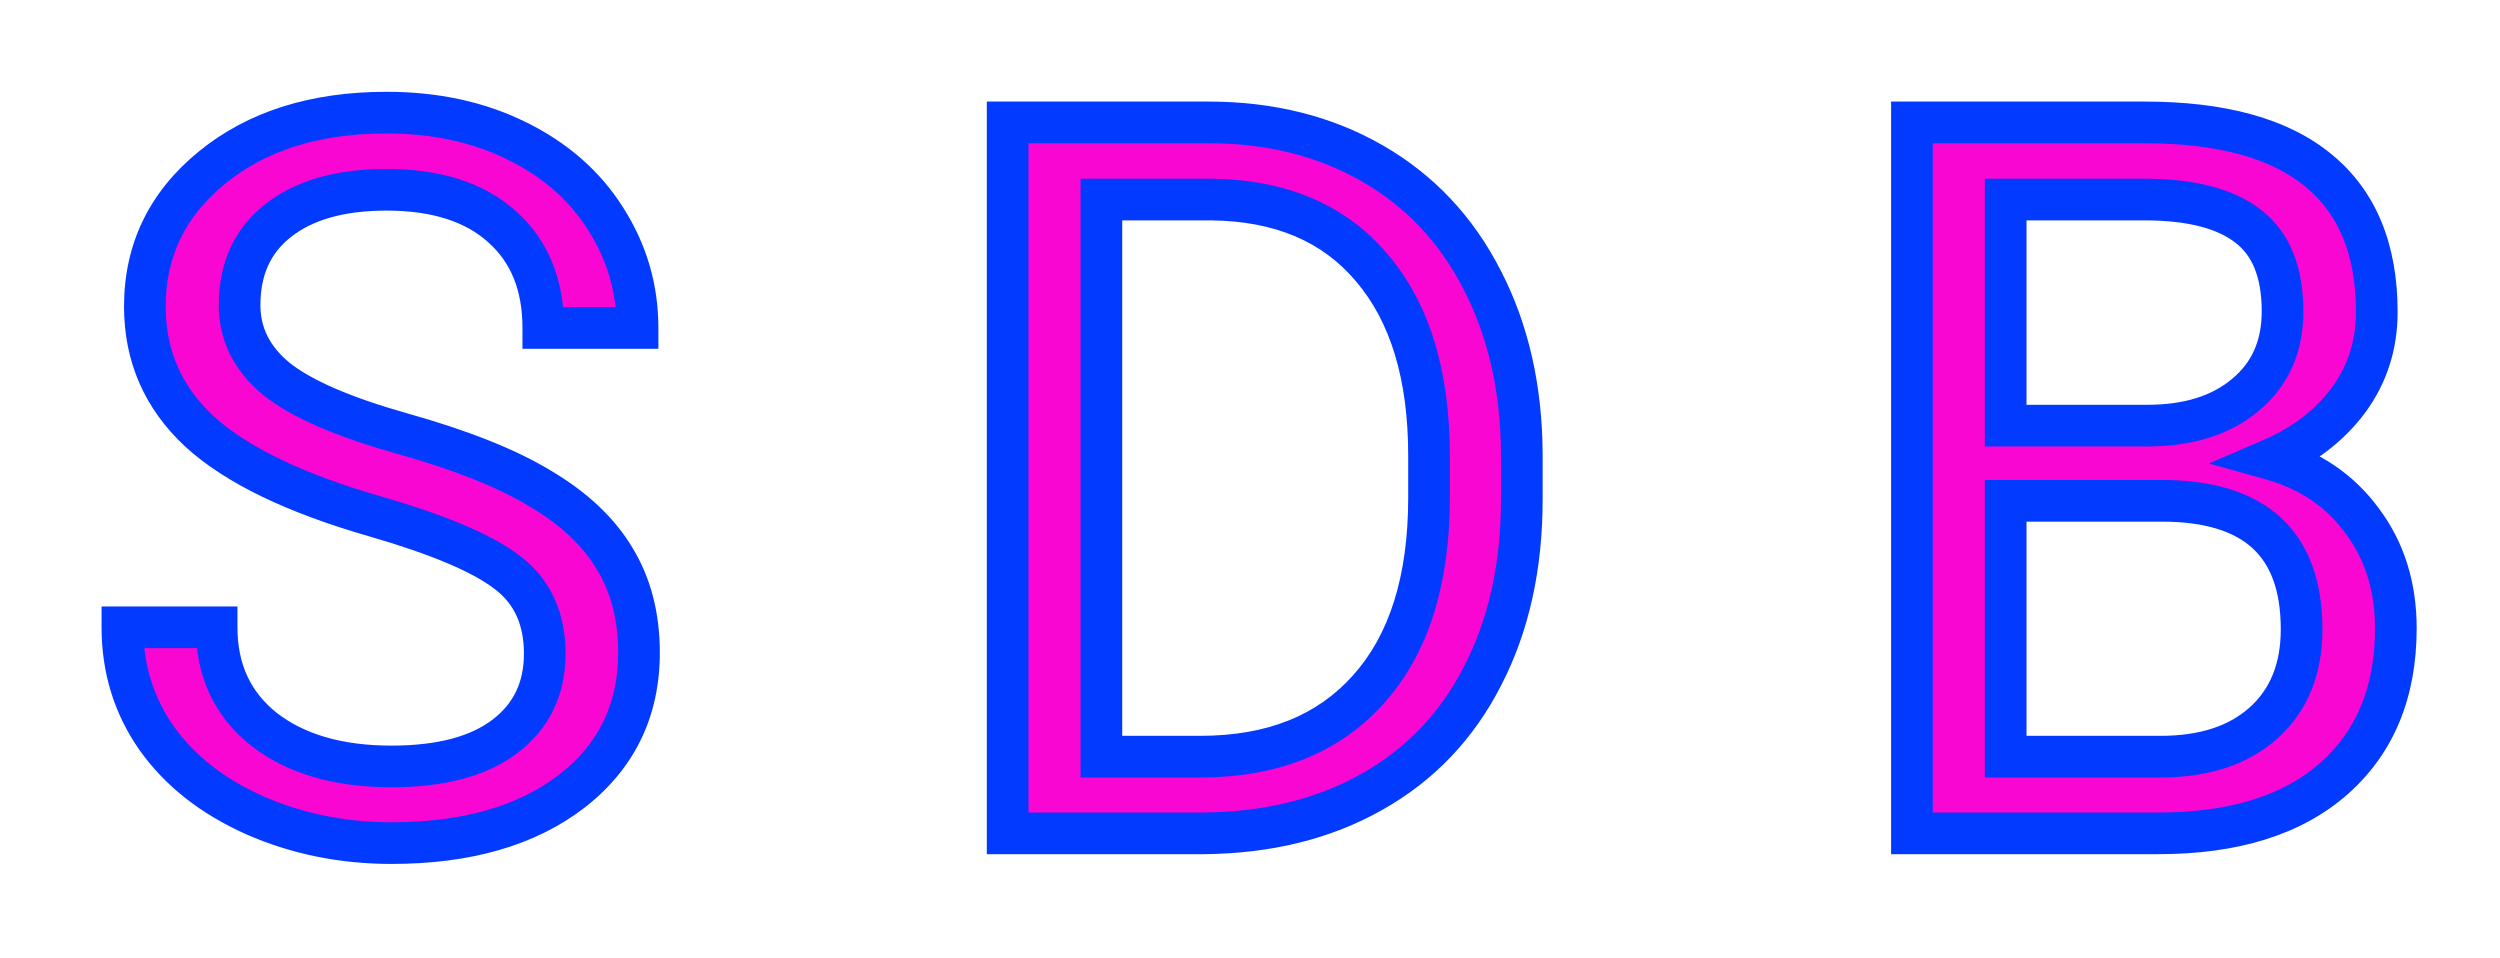 <svg width="120" height="46" viewBox="0 0 120 46" fill="none" xmlns="http://www.w3.org/2000/svg">
<g filter="url(#filter0_d)">
<path d="M18.016 20.789C14.156 19.68 11.344 18.32 9.578 16.711C7.828 15.086 6.953 13.086 6.953 10.711C6.953 8.023 8.023 5.805 10.164 4.055C12.32 2.289 15.117 1.406 18.555 1.406C20.898 1.406 22.984 1.859 24.812 2.766C26.656 3.672 28.078 4.922 29.078 6.516C30.094 8.109 30.602 9.852 30.602 11.742H26.078C26.078 9.68 25.422 8.062 24.109 6.891C22.797 5.703 20.945 5.109 18.555 5.109C16.336 5.109 14.602 5.602 13.352 6.586C12.117 7.555 11.5 8.906 11.5 10.641C11.5 12.031 12.086 13.211 13.258 14.18C14.445 15.133 16.453 16.008 19.281 16.805C22.125 17.602 24.344 18.484 25.938 19.453C27.547 20.406 28.734 21.523 29.5 22.805C30.281 24.086 30.672 25.594 30.672 27.328C30.672 30.094 29.594 32.312 27.438 33.984C25.281 35.641 22.398 36.469 18.789 36.469C16.445 36.469 14.258 36.023 12.227 35.133C10.195 34.227 8.625 32.992 7.516 31.43C6.422 29.867 5.875 28.094 5.875 26.109H10.398C10.398 28.172 11.156 29.805 12.672 31.008C14.203 32.195 16.242 32.789 18.789 32.789C21.164 32.789 22.984 32.305 24.25 31.336C25.516 30.367 26.148 29.047 26.148 27.375C26.148 25.703 25.562 24.414 24.391 23.508C23.219 22.586 21.094 21.68 18.016 20.789ZM48.367 36V1.875H58C60.969 1.875 63.594 2.531 65.875 3.844C68.156 5.156 69.914 7.023 71.148 9.445C72.398 11.867 73.031 14.648 73.047 17.789V19.969C73.047 23.188 72.422 26.008 71.172 28.43C69.938 30.852 68.164 32.711 65.852 34.008C63.555 35.305 60.875 35.969 57.812 36H48.367ZM52.867 5.578V32.32H57.602C61.07 32.32 63.766 31.242 65.688 29.086C67.625 26.93 68.594 23.859 68.594 19.875V17.883C68.594 14.008 67.68 11 65.852 8.859C64.039 6.703 61.461 5.609 58.117 5.578H52.867ZM91.773 36V1.875H102.93C106.633 1.875 109.414 2.641 111.273 4.172C113.148 5.703 114.086 7.969 114.086 10.969C114.086 12.562 113.633 13.977 112.727 15.211C111.82 16.43 110.586 17.375 109.023 18.047C110.867 18.562 112.32 19.547 113.383 21C114.461 22.438 115 24.156 115 26.156C115 29.219 114.008 31.625 112.023 33.375C110.039 35.125 107.234 36 103.609 36H91.773ZM96.273 20.039V32.32H103.703C105.797 32.32 107.445 31.781 108.648 30.703C109.867 29.609 110.477 28.109 110.477 26.203C110.477 22.094 108.242 20.039 103.773 20.039H96.273ZM96.273 16.43H103.07C105.039 16.43 106.609 15.938 107.781 14.953C108.969 13.969 109.562 12.633 109.562 10.945C109.562 9.07 109.016 7.711 107.922 6.867C106.828 6.008 105.164 5.578 102.93 5.578H96.273V16.43Z" fill="#F906D2"/>
<path d="M18.016 20.789L18.294 19.828L18.292 19.828L18.016 20.789ZM9.578 16.711L8.898 17.444L8.904 17.45L9.578 16.711ZM10.164 4.055L10.797 4.829L10.798 4.828L10.164 4.055ZM24.812 2.766L24.368 3.662L24.371 3.663L24.812 2.766ZM29.078 6.516L28.231 7.047L28.235 7.053L29.078 6.516ZM30.602 11.742V12.742H31.602V11.742H30.602ZM26.078 11.742H25.078V12.742H26.078V11.742ZM24.109 6.891L23.438 7.632L23.443 7.637L24.109 6.891ZM13.352 6.586L13.969 7.373L13.97 7.372L13.352 6.586ZM13.258 14.18L12.621 14.95L12.626 14.955L12.632 14.96L13.258 14.18ZM19.281 16.805L19.01 17.767L19.011 17.768L19.281 16.805ZM25.938 19.453L25.418 20.308L25.428 20.314L25.938 19.453ZM29.5 22.805L28.642 23.318L28.646 23.325L29.5 22.805ZM27.438 33.984L28.047 34.777L28.05 34.775L27.438 33.984ZM12.227 35.133L11.819 36.046L11.825 36.049L12.227 35.133ZM7.516 31.43L6.696 32.003L6.7 32.009L7.516 31.43ZM5.875 26.109V25.109H4.875V26.109H5.875ZM10.398 26.109H11.398V25.109H10.398V26.109ZM12.672 31.008L12.05 31.791L12.059 31.798L12.672 31.008ZM24.391 23.508L23.772 24.294L23.779 24.299L24.391 23.508ZM18.292 19.828C14.492 18.736 11.851 17.43 10.252 15.972L8.904 17.45C10.836 19.211 13.82 20.624 17.739 21.75L18.292 19.828ZM10.259 15.978C8.711 14.541 7.953 12.806 7.953 10.711H5.953C5.953 13.366 6.945 15.631 8.898 17.444L10.259 15.978ZM7.953 10.711C7.953 8.333 8.881 6.395 10.797 4.829L9.531 3.28C7.166 5.214 5.953 7.713 5.953 10.711H7.953ZM10.798 4.828C12.736 3.241 15.293 2.406 18.555 2.406V0.406C14.942 0.406 11.904 1.337 9.531 3.281L10.798 4.828ZM18.555 2.406C20.767 2.406 22.698 2.833 24.368 3.662L25.257 1.87C23.271 0.885 21.03 0.406 18.555 0.406V2.406ZM24.371 3.663C26.064 4.495 27.339 5.625 28.231 7.047L29.925 5.984C28.817 4.219 27.248 2.849 25.254 1.868L24.371 3.663ZM28.235 7.053C29.148 8.486 29.602 10.042 29.602 11.742H31.602C31.602 9.661 31.039 7.733 29.921 5.978L28.235 7.053ZM30.602 10.742H26.078V12.742H30.602V10.742ZM27.078 11.742C27.078 9.449 26.337 7.539 24.775 6.145L23.443 7.637C24.506 8.586 25.078 9.911 25.078 11.742H27.078ZM24.78 6.149C23.228 4.744 21.105 4.109 18.555 4.109V6.109C20.785 6.109 22.366 6.662 23.439 7.632L24.78 6.149ZM18.555 4.109C16.198 4.109 14.217 4.631 12.733 5.8L13.97 7.372C14.986 6.572 16.473 6.109 18.555 6.109V4.109ZM12.734 5.799C11.231 6.979 10.5 8.636 10.5 10.641H12.5C12.5 9.176 13.004 8.13 13.969 7.373L12.734 5.799ZM10.5 10.641C10.5 12.36 11.243 13.812 12.621 14.95L13.895 13.409C12.928 12.61 12.5 11.703 12.5 10.641H10.5ZM12.632 14.96C13.982 16.043 16.15 16.962 19.01 17.767L19.552 15.842C16.756 15.054 14.909 14.223 13.884 13.4L12.632 14.96ZM19.011 17.768C21.812 18.552 23.934 19.405 25.418 20.308L26.457 18.599C24.754 17.563 22.438 16.651 19.551 15.842L19.011 17.768ZM25.428 20.314C26.93 21.203 27.98 22.211 28.642 23.318L30.358 22.292C29.488 20.836 28.164 19.61 26.447 18.593L25.428 20.314ZM28.646 23.325C29.318 24.427 29.672 25.748 29.672 27.328H31.672C31.672 25.439 31.245 23.745 30.354 22.284L28.646 23.325ZM29.672 27.328C29.672 29.79 28.733 31.715 26.825 33.194L28.05 34.775C30.455 32.91 31.672 30.398 31.672 27.328H29.672ZM26.828 33.191C24.896 34.675 22.25 35.469 18.789 35.469V37.469C22.547 37.469 25.666 36.606 28.047 34.777L26.828 33.191ZM18.789 35.469C16.576 35.469 14.526 35.049 12.628 34.217L11.825 36.049C13.99 36.998 16.315 37.469 18.789 37.469V35.469ZM12.634 34.22C10.74 33.374 9.321 32.245 8.331 30.851L6.7 32.009C7.929 33.739 9.651 35.079 11.819 36.046L12.634 34.22ZM8.335 30.856C7.364 29.469 6.875 27.897 6.875 26.109H4.875C4.875 28.29 5.48 30.265 6.696 32.003L8.335 30.856ZM5.875 27.109H10.398V25.109H5.875V27.109ZM9.398 26.109C9.398 28.454 10.278 30.384 12.05 31.791L13.294 30.225C12.034 29.225 11.398 27.89 11.398 26.109H9.398ZM12.059 31.798C13.814 33.159 16.09 33.789 18.789 33.789V31.789C16.394 31.789 14.592 31.232 13.285 30.218L12.059 31.798ZM18.789 33.789C21.281 33.789 23.351 33.284 24.858 32.13L23.642 30.542C22.618 31.326 21.047 31.789 18.789 31.789V33.789ZM24.858 32.13C26.384 30.962 27.148 29.34 27.148 27.375H25.148C25.148 28.753 24.647 29.773 23.642 30.542L24.858 32.13ZM27.148 27.375C27.148 25.439 26.453 23.838 25.002 22.717L23.779 24.299C24.672 24.99 25.148 25.967 25.148 27.375H27.148ZM25.009 22.722C23.674 21.672 21.386 20.723 18.294 19.828L17.738 21.75C20.802 22.636 22.764 23.5 23.772 24.294L25.009 22.722ZM48.367 36H47.367V37H48.367V36ZM48.367 1.875V0.875H47.367V1.875H48.367ZM71.148 9.445L70.257 9.899L70.26 9.904L71.148 9.445ZM73.047 17.789L74.047 17.789L74.047 17.784L73.047 17.789ZM71.172 28.43L70.283 27.971L70.281 27.976L71.172 28.43ZM65.852 34.008L65.362 33.136L65.36 33.137L65.852 34.008ZM57.812 36L57.812 37L57.823 37L57.812 36ZM52.867 5.578V4.578H51.867V5.578H52.867ZM52.867 32.32H51.867V33.32H52.867V32.32ZM65.688 29.086L64.944 28.418L64.941 28.421L65.688 29.086ZM65.852 8.859L65.086 9.503L65.091 9.509L65.852 8.859ZM58.117 5.578L58.127 4.578H58.117V5.578ZM49.367 36V1.875H47.367V36H49.367ZM48.367 2.875H58V0.875H48.367V2.875ZM58 2.875C60.817 2.875 63.265 3.496 65.376 4.711L66.374 2.977C63.922 1.566 61.121 0.875 58 0.875V2.875ZM65.376 4.711C67.484 5.923 69.108 7.644 70.257 9.899L72.039 8.991C70.72 6.403 68.829 4.389 66.374 2.977L65.376 4.711ZM70.26 9.904C71.427 12.165 72.032 14.787 72.047 17.794L74.047 17.784C74.031 14.51 73.37 11.569 72.037 8.987L70.26 9.904ZM72.047 17.789V19.969H74.047V17.789H72.047ZM72.047 19.969C72.047 23.057 71.448 25.715 70.283 27.971L72.061 28.888C73.396 26.301 74.047 23.318 74.047 19.969H72.047ZM70.281 27.976C69.134 30.226 67.498 31.938 65.362 33.136L66.341 34.88C68.83 33.484 70.741 31.477 72.063 28.884L70.281 27.976ZM65.36 33.137C63.232 34.338 60.723 34.97 57.802 35L57.823 37C61.027 36.967 63.877 36.271 66.343 34.879L65.36 33.137ZM57.812 35H48.367V37H57.812V35ZM51.867 5.578V32.32H53.867V5.578H51.867ZM52.867 33.32H57.602V31.32H52.867V33.32ZM57.602 33.32C61.293 33.32 64.284 32.163 66.434 29.751L64.941 28.421C63.247 30.321 60.848 31.32 57.602 31.32V33.32ZM66.431 29.754C68.587 27.355 69.594 24.013 69.594 19.875H67.594C67.594 23.706 66.663 26.504 64.944 28.418L66.431 29.754ZM69.594 19.875V17.883H67.594V19.875H69.594ZM69.594 17.883C69.594 13.859 68.644 10.59 66.612 8.21L65.091 9.509C66.715 11.41 67.594 14.156 67.594 17.883H69.594ZM66.617 8.216C64.581 5.794 61.702 4.612 58.127 4.578L58.108 6.578C61.22 6.607 63.497 7.612 65.086 9.503L66.617 8.216ZM58.117 4.578H52.867V6.578H58.117V4.578ZM91.773 36H90.773V37H91.773V36ZM91.773 1.875V0.875H90.773V1.875H91.773ZM111.273 4.172L110.638 4.944L110.641 4.946L111.273 4.172ZM112.727 15.211L113.529 15.808L113.533 15.803L112.727 15.211ZM109.023 18.047L108.628 17.128L106.026 18.247L108.754 19.01L109.023 18.047ZM113.383 21L112.576 21.59L112.583 21.6L113.383 21ZM96.273 20.039V19.039H95.273V20.039H96.273ZM96.273 32.32H95.273V33.32H96.273V32.32ZM108.648 30.703L109.316 31.448L109.316 31.447L108.648 30.703ZM96.273 16.43H95.273V17.43H96.273V16.43ZM107.781 14.953L107.143 14.183L107.138 14.187L107.781 14.953ZM107.922 6.867L107.304 7.654L107.311 7.659L107.922 6.867ZM96.273 5.578V4.578H95.273V5.578H96.273ZM92.773 36V1.875H90.773V36H92.773ZM91.773 2.875H102.93V0.875H91.773V2.875ZM102.93 2.875C106.52 2.875 109.031 3.621 110.638 4.944L111.909 3.4C109.797 1.66 106.746 0.875 102.93 0.875V2.875ZM110.641 4.946C112.229 6.243 113.086 8.19 113.086 10.969H115.086C115.086 7.747 114.068 5.163 111.906 3.397L110.641 4.946ZM113.086 10.969C113.086 12.359 112.695 13.564 111.92 14.619L113.533 15.803C114.57 14.389 115.086 12.766 115.086 10.969H113.086ZM111.924 14.614C111.135 15.675 110.049 16.517 108.628 17.128L109.418 18.965C111.123 18.233 112.506 17.184 113.529 15.808L111.924 14.614ZM108.754 19.01C110.397 19.469 111.654 20.33 112.576 21.59L114.19 20.41C112.986 18.764 111.338 17.656 109.293 17.084L108.754 19.01ZM112.583 21.6C113.516 22.845 114 24.347 114 26.156H116C116 23.966 115.405 22.03 114.183 20.4L112.583 21.6ZM114 26.156C114 28.982 113.096 31.096 111.362 32.625L112.685 34.125C114.919 32.154 116 29.456 116 26.156H114ZM111.362 32.625C109.618 34.163 107.081 35 103.609 35V37C107.387 37 110.46 36.087 112.685 34.125L111.362 32.625ZM103.609 35H91.773V37H103.609V35ZM95.273 20.039V32.32H97.273V20.039H95.273ZM96.273 33.32H103.703V31.32H96.273V33.32ZM103.703 33.32C105.968 33.32 107.88 32.734 109.316 31.448L107.981 29.958C107.01 30.828 105.625 31.32 103.703 31.32V33.32ZM109.316 31.447C110.782 30.132 111.477 28.342 111.477 26.203H109.477C109.477 27.877 108.953 29.087 107.981 29.959L109.316 31.447ZM111.477 26.203C111.477 23.972 110.866 22.121 109.478 20.844C108.105 19.582 106.142 19.039 103.773 19.039V21.039C105.873 21.039 107.262 21.524 108.124 22.316C108.97 23.094 109.477 24.325 109.477 26.203H111.477ZM103.773 19.039H96.273V21.039H103.773V19.039ZM96.273 17.43H103.07V15.43H96.273V17.43ZM103.07 17.43C105.206 17.43 107.026 16.893 108.424 15.719L107.138 14.187C106.193 14.982 104.873 15.43 103.07 15.43V17.43ZM108.419 15.723C109.86 14.529 110.562 12.899 110.562 10.945H108.562C108.562 12.367 108.078 13.408 107.143 14.183L108.419 15.723ZM110.562 10.945C110.562 8.879 109.953 7.171 108.533 6.075L107.311 7.659C108.079 8.251 108.562 9.262 108.562 10.945H110.562ZM108.54 6.081C107.191 5.021 105.262 4.578 102.93 4.578V6.578C105.066 6.578 106.465 6.994 107.304 7.654L108.54 6.081ZM102.93 4.578H96.273V6.578H102.93V4.578ZM95.273 5.578V16.43H97.273V5.578H95.273Z" fill="#033AFF"/>
</g>
<defs>
<filter id="filter0_d" x="0.875" y="0.406" width="119.125" height="45.062" filterUnits="userSpaceOnUse" color-interpolation-filters="sRGB">
<feFlood flood-opacity="0" result="BackgroundImageFix"/>
<feColorMatrix in="SourceAlpha" type="matrix" values="0 0 0 0 0 0 0 0 0 0 0 0 0 0 0 0 0 0 127 0" result="hardAlpha"/>
<feOffset dy="4"/>
<feGaussianBlur stdDeviation="2"/>
<feComposite in2="hardAlpha" operator="out"/>
<feColorMatrix type="matrix" values="0 0 0 0 0 0 0 0 0 0 0 0 0 0 0 0 0 0 0.25 0"/>
<feBlend mode="normal" in2="BackgroundImageFix" result="effect1_dropShadow"/>
<feBlend mode="normal" in="SourceGraphic" in2="effect1_dropShadow" result="shape"/>
</filter>
</defs>
</svg>
